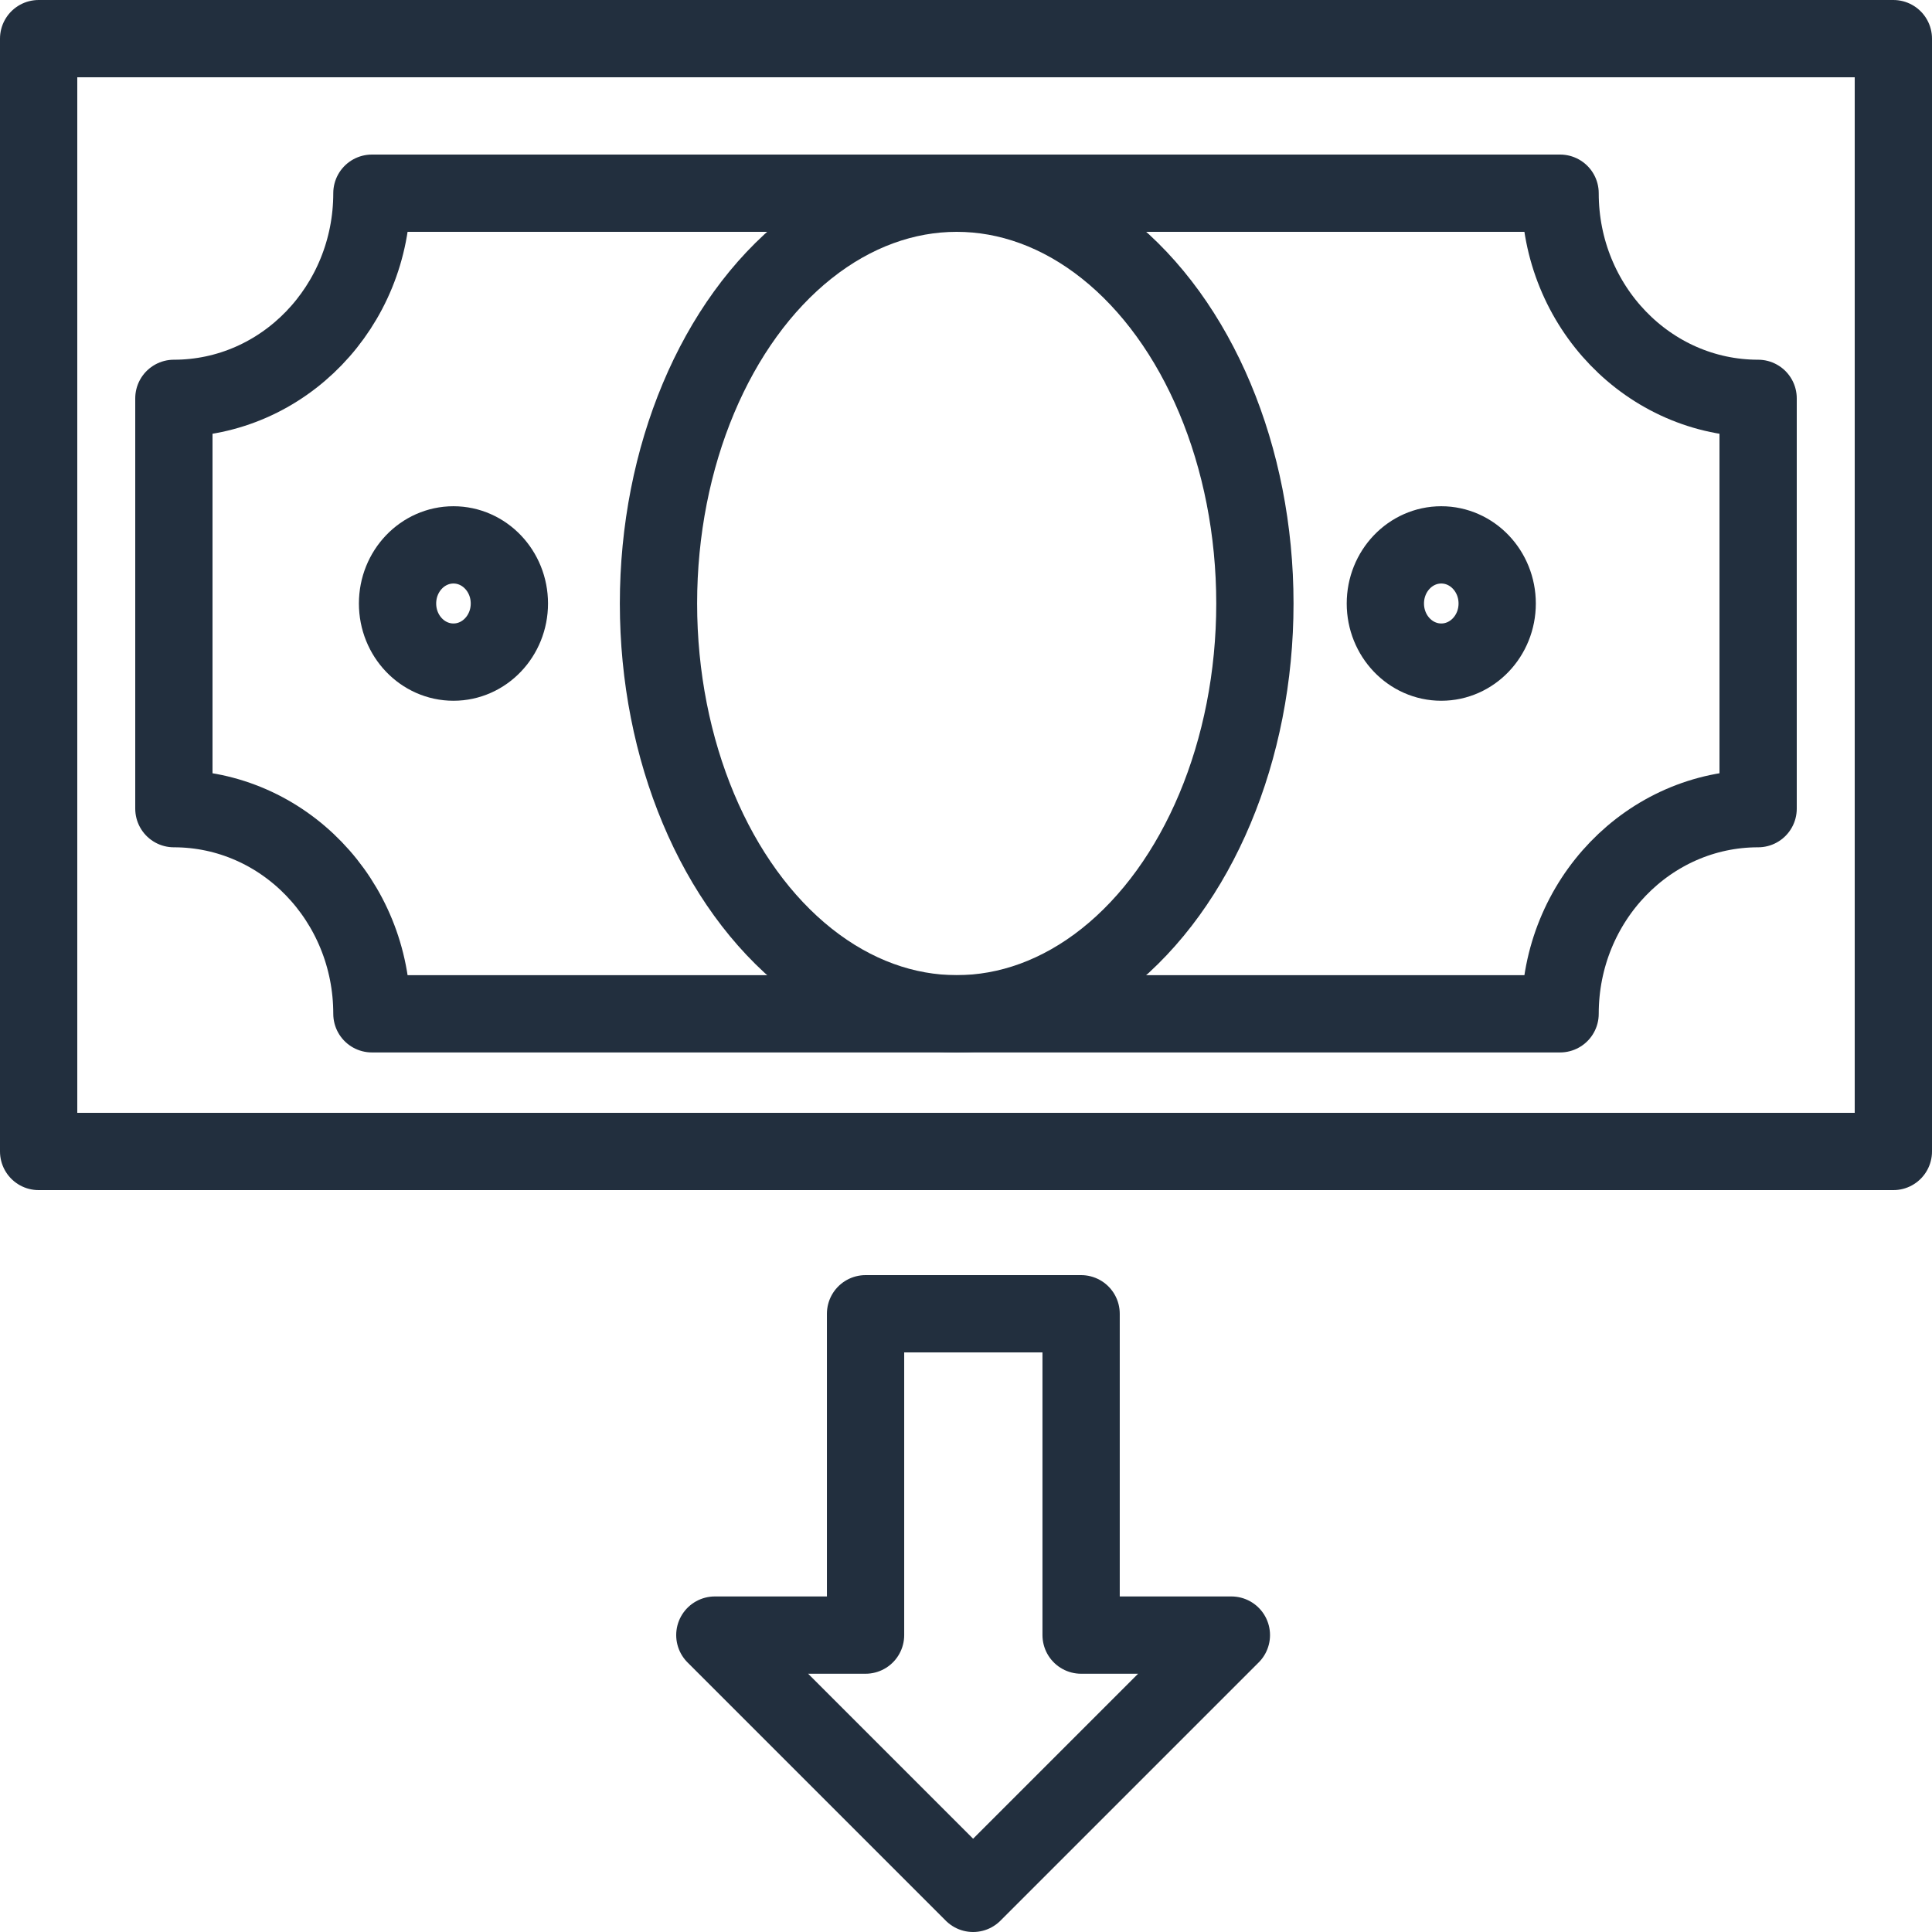 <?xml version="1.0" encoding="UTF-8"?>
<svg width="100px" height="100px" viewBox="0 0 100 100" version="1.1" xmlns="http://www.w3.org/2000/svg" xmlns:xlink="http://www.w3.org/1999/xlink">
    <!-- Generator: Sketch 50.2 (55047) - http://www.bohemiancoding.com/sketch -->
    <title>16. Cash income</title>
    <desc>Created with Sketch.</desc>
    <defs></defs>
    <g id="16.-Cash-income" stroke="none" stroke-width="1" fill="none" fill-rule="evenodd" stroke-linecap="round" stroke-linejoin="round">
        <rect id="Layer-1" stroke="#222F3E" stroke-width="4" x="2" y="2" width="96" height="57.6"></rect>
        <ellipse id="Layer-2" stroke="#222F3E" stroke-width="4" cx="49.518" cy="31.237" rx="15.435" ry="21.237"></ellipse>
        <path d="M19.25,52.474 L80.75,52.474 C80.75,46.61 85.339,41.856 91,41.856 L91,20.619 C85.339,20.619 80.75,15.864 80.75,10 L19.25,10 C19.25,15.864 14.661,20.619 9,20.619 L9,41.856 C14.661,41.856 19.25,46.61 19.25,52.474 L19.25,52.474 Z" id="Layer-3" stroke="#222F3E" stroke-width="4"></path>
        <ellipse id="Layer-4" stroke="#222F3E" stroke-width="4" cx="23.471" cy="31.237" rx="2.894" ry="3.034"></ellipse>
        <ellipse id="Layer-5" stroke="#222F3E" stroke-width="4" cx="74.6" cy="31.237" rx="2.894" ry="3.034"></ellipse>
        <polygon id="Layer-6" stroke="#222F3E" stroke-width="4" points="37 84.632 44.801 84.632 44.801 68 55.958 68 55.958 84.632 63.736 84.632 50.368 98"></polygon>
    </g>
</svg>